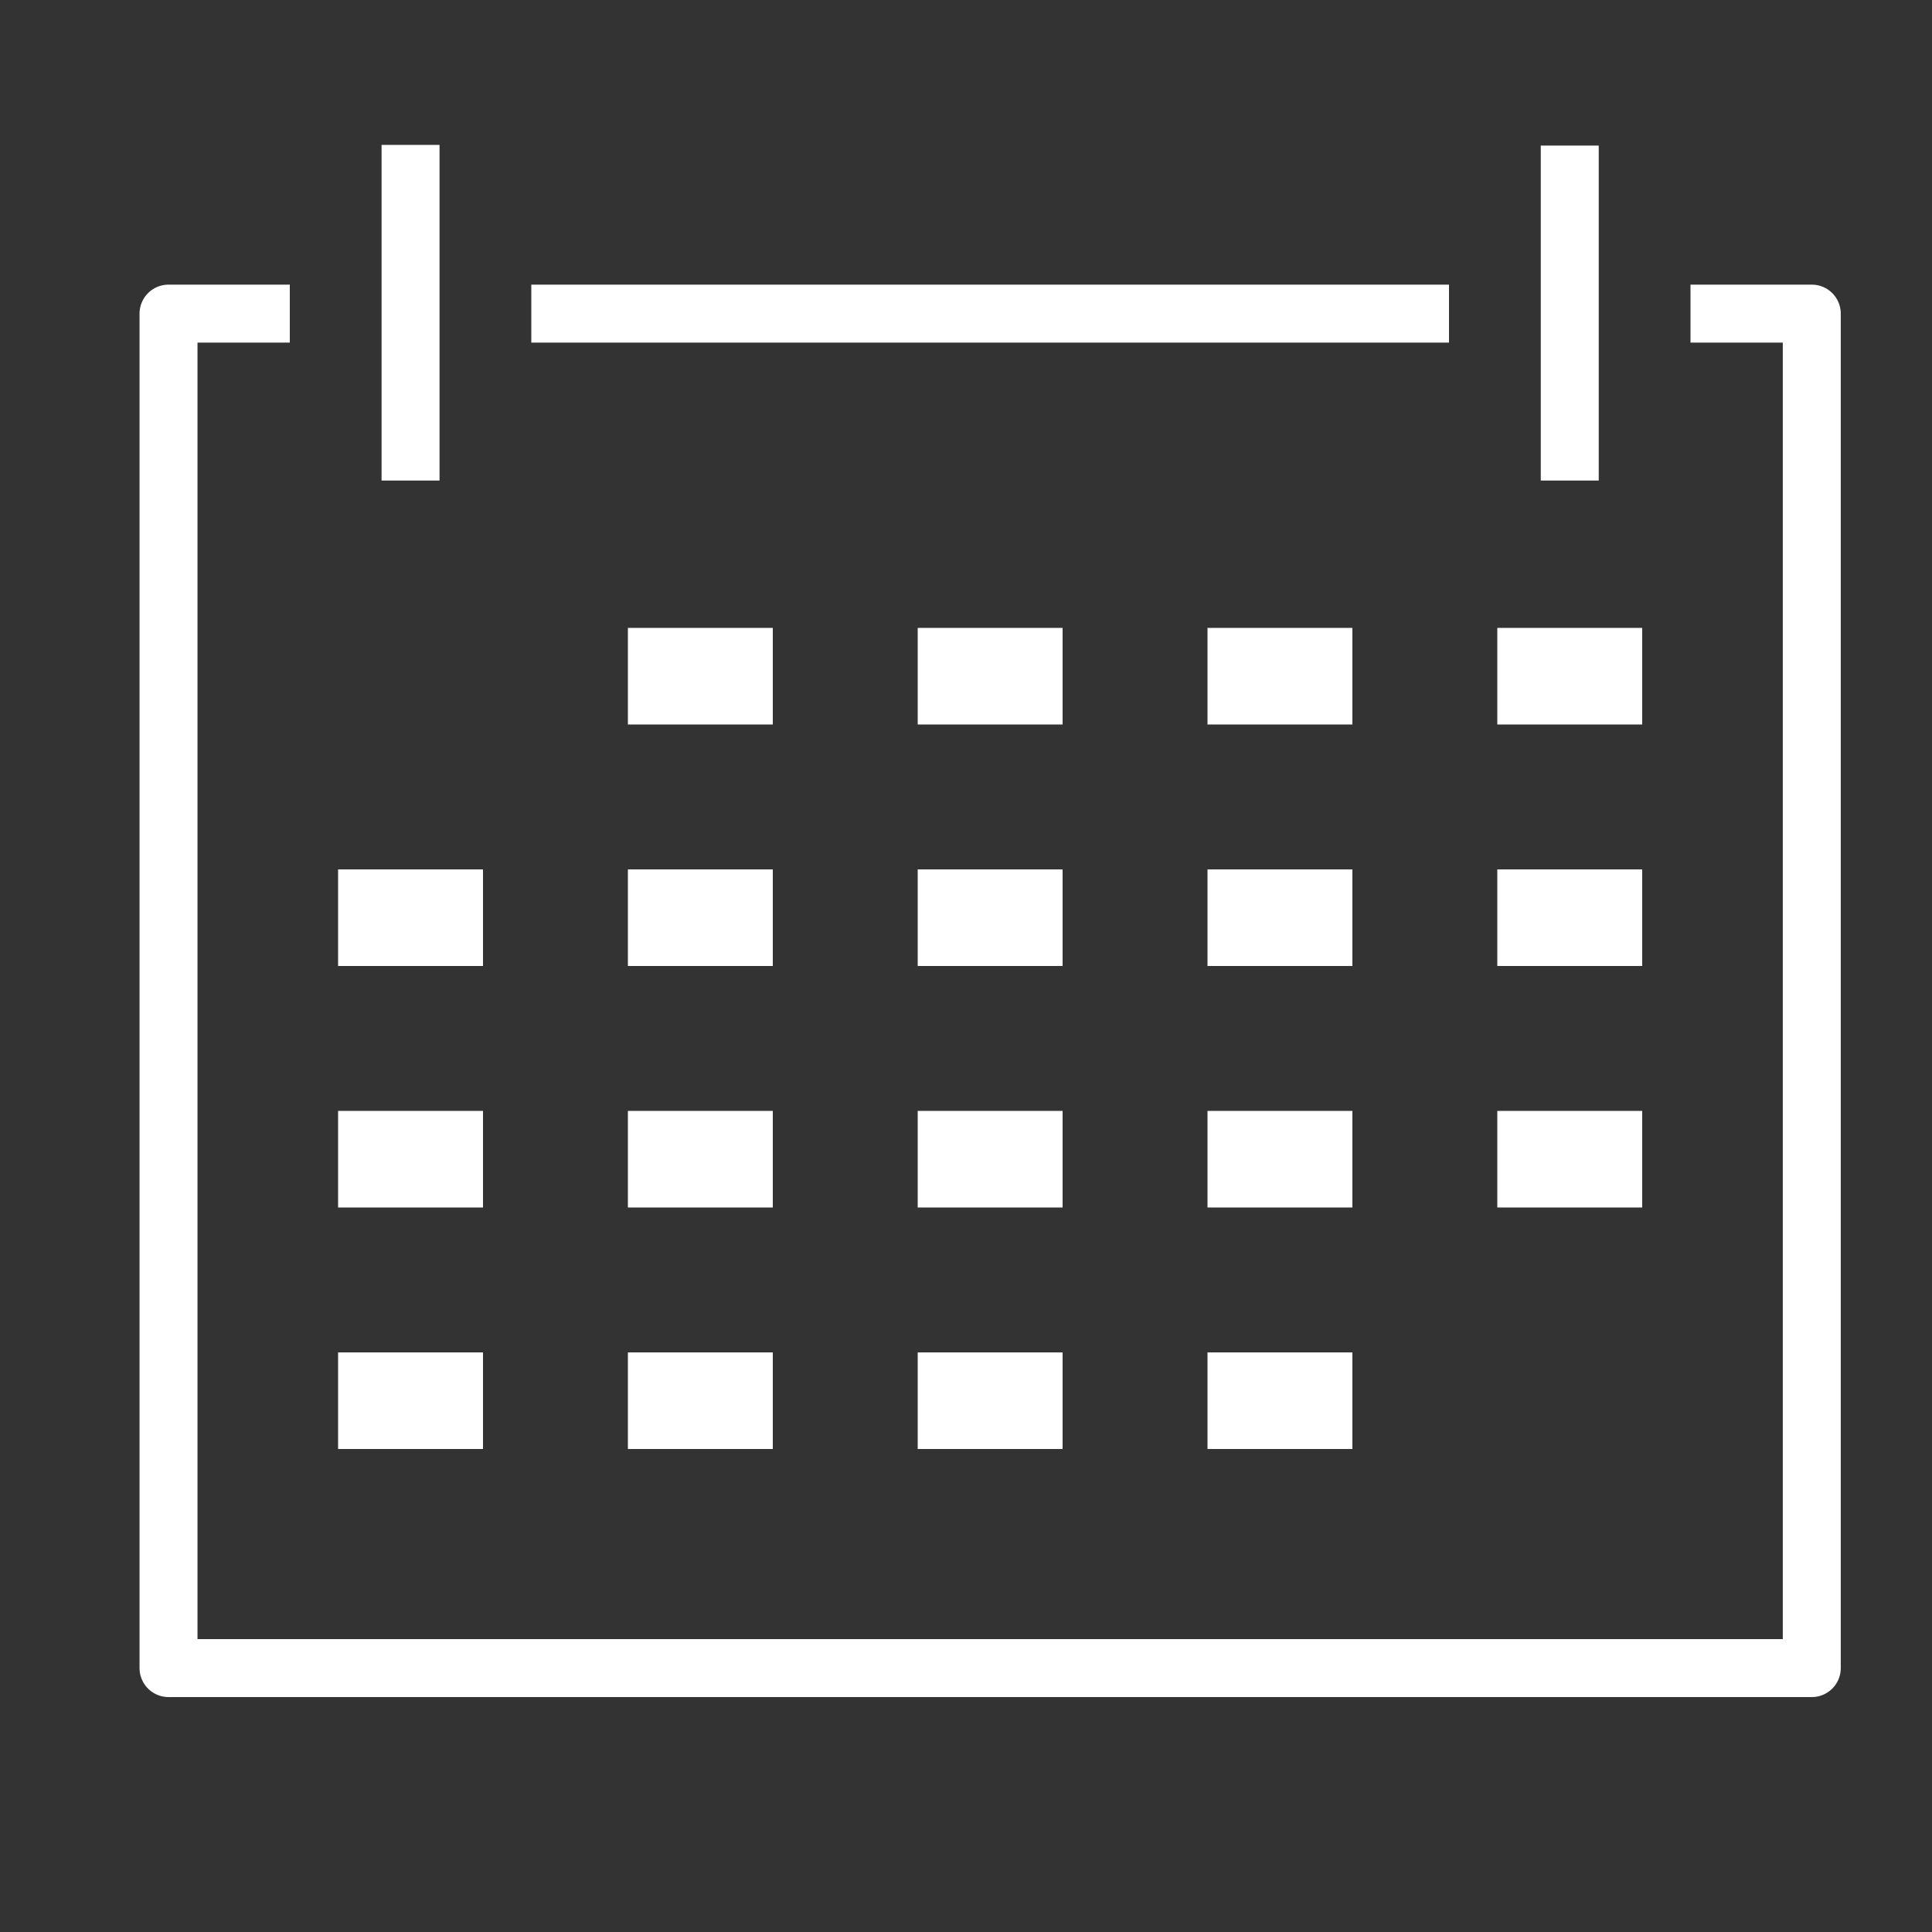 <?xml version="1.0" encoding="UTF-8"?>
<svg id="Ebene_1" data-name="Ebene 1" xmlns="http://www.w3.org/2000/svg" viewBox="0 0 40 40">
  <rect x="0" y="0" width="40" height="40" fill="#333333" stroke="none"/>
  <defs>
    <style>
      .cls-1 {
        fill: #fff;
      }

      .cls-2 {
        stroke-miterlimit: 10;
        stroke-width: 1.2px;
      }

      .cls-2, .cls-3 {
        fill: none;
        stroke: #fff;
      }

      .cls-3 {
        stroke-linejoin: round;
        stroke-width: 1.2px;
      }
    </style>
  </defs>
  <polyline class="cls-3" points="35 6.493 37.511 6.493 37.511 34.536 3.489 34.536 3.489 6.493 6 6.493"/>
  <line class="cls-3" x1="11" y1="6.493" x2="30" y2="6.493"/>
  <rect class="cls-1" x="25" y="18" width="3" height="2"/>
  <rect class="cls-1" x="19" y="18" width="3" height="2"/>
  <rect class="cls-1" x="13" y="18" width="3" height="2"/>
  <rect class="cls-1" x="19" y="13" width="3" height="2"/>
  <rect class="cls-1" x="13" y="13" width="3" height="2"/>
  <rect class="cls-1" x="7" y="18" width="3" height="2"/>
  <rect class="cls-1" x="31" y="18" width="3" height="2"/>
  <rect class="cls-1" x="25" y="23" width="3" height="2"/>
  <rect class="cls-1" x="19" y="23" width="3" height="2"/>
  <rect class="cls-1" x="13" y="23" width="3" height="2"/>
  <rect class="cls-1" x="7" y="23" width="3" height="2"/>
  <rect class="cls-1" x="31" y="23" width="3" height="2"/>
  <rect class="cls-1" x="19" y="28" width="3" height="2"/>
  <rect class="cls-1" x="13" y="28" width="3" height="2"/>
  <rect class="cls-1" x="7" y="28" width="3" height="2"/>
  <rect class="cls-1" x="25" y="13" width="3" height="2"/>
  <rect class="cls-1" x="31" y="13" width="3" height="2"/>
  <rect class="cls-1" x="25" y="28" width="3" height="2"/>
  <line class="cls-2" x1="8.5" y1="3" x2="8.5" y2="9.949"/>
  <line class="cls-2" x1="32.5" y1="3.014" x2="32.5" y2="9.949"/>
</svg>